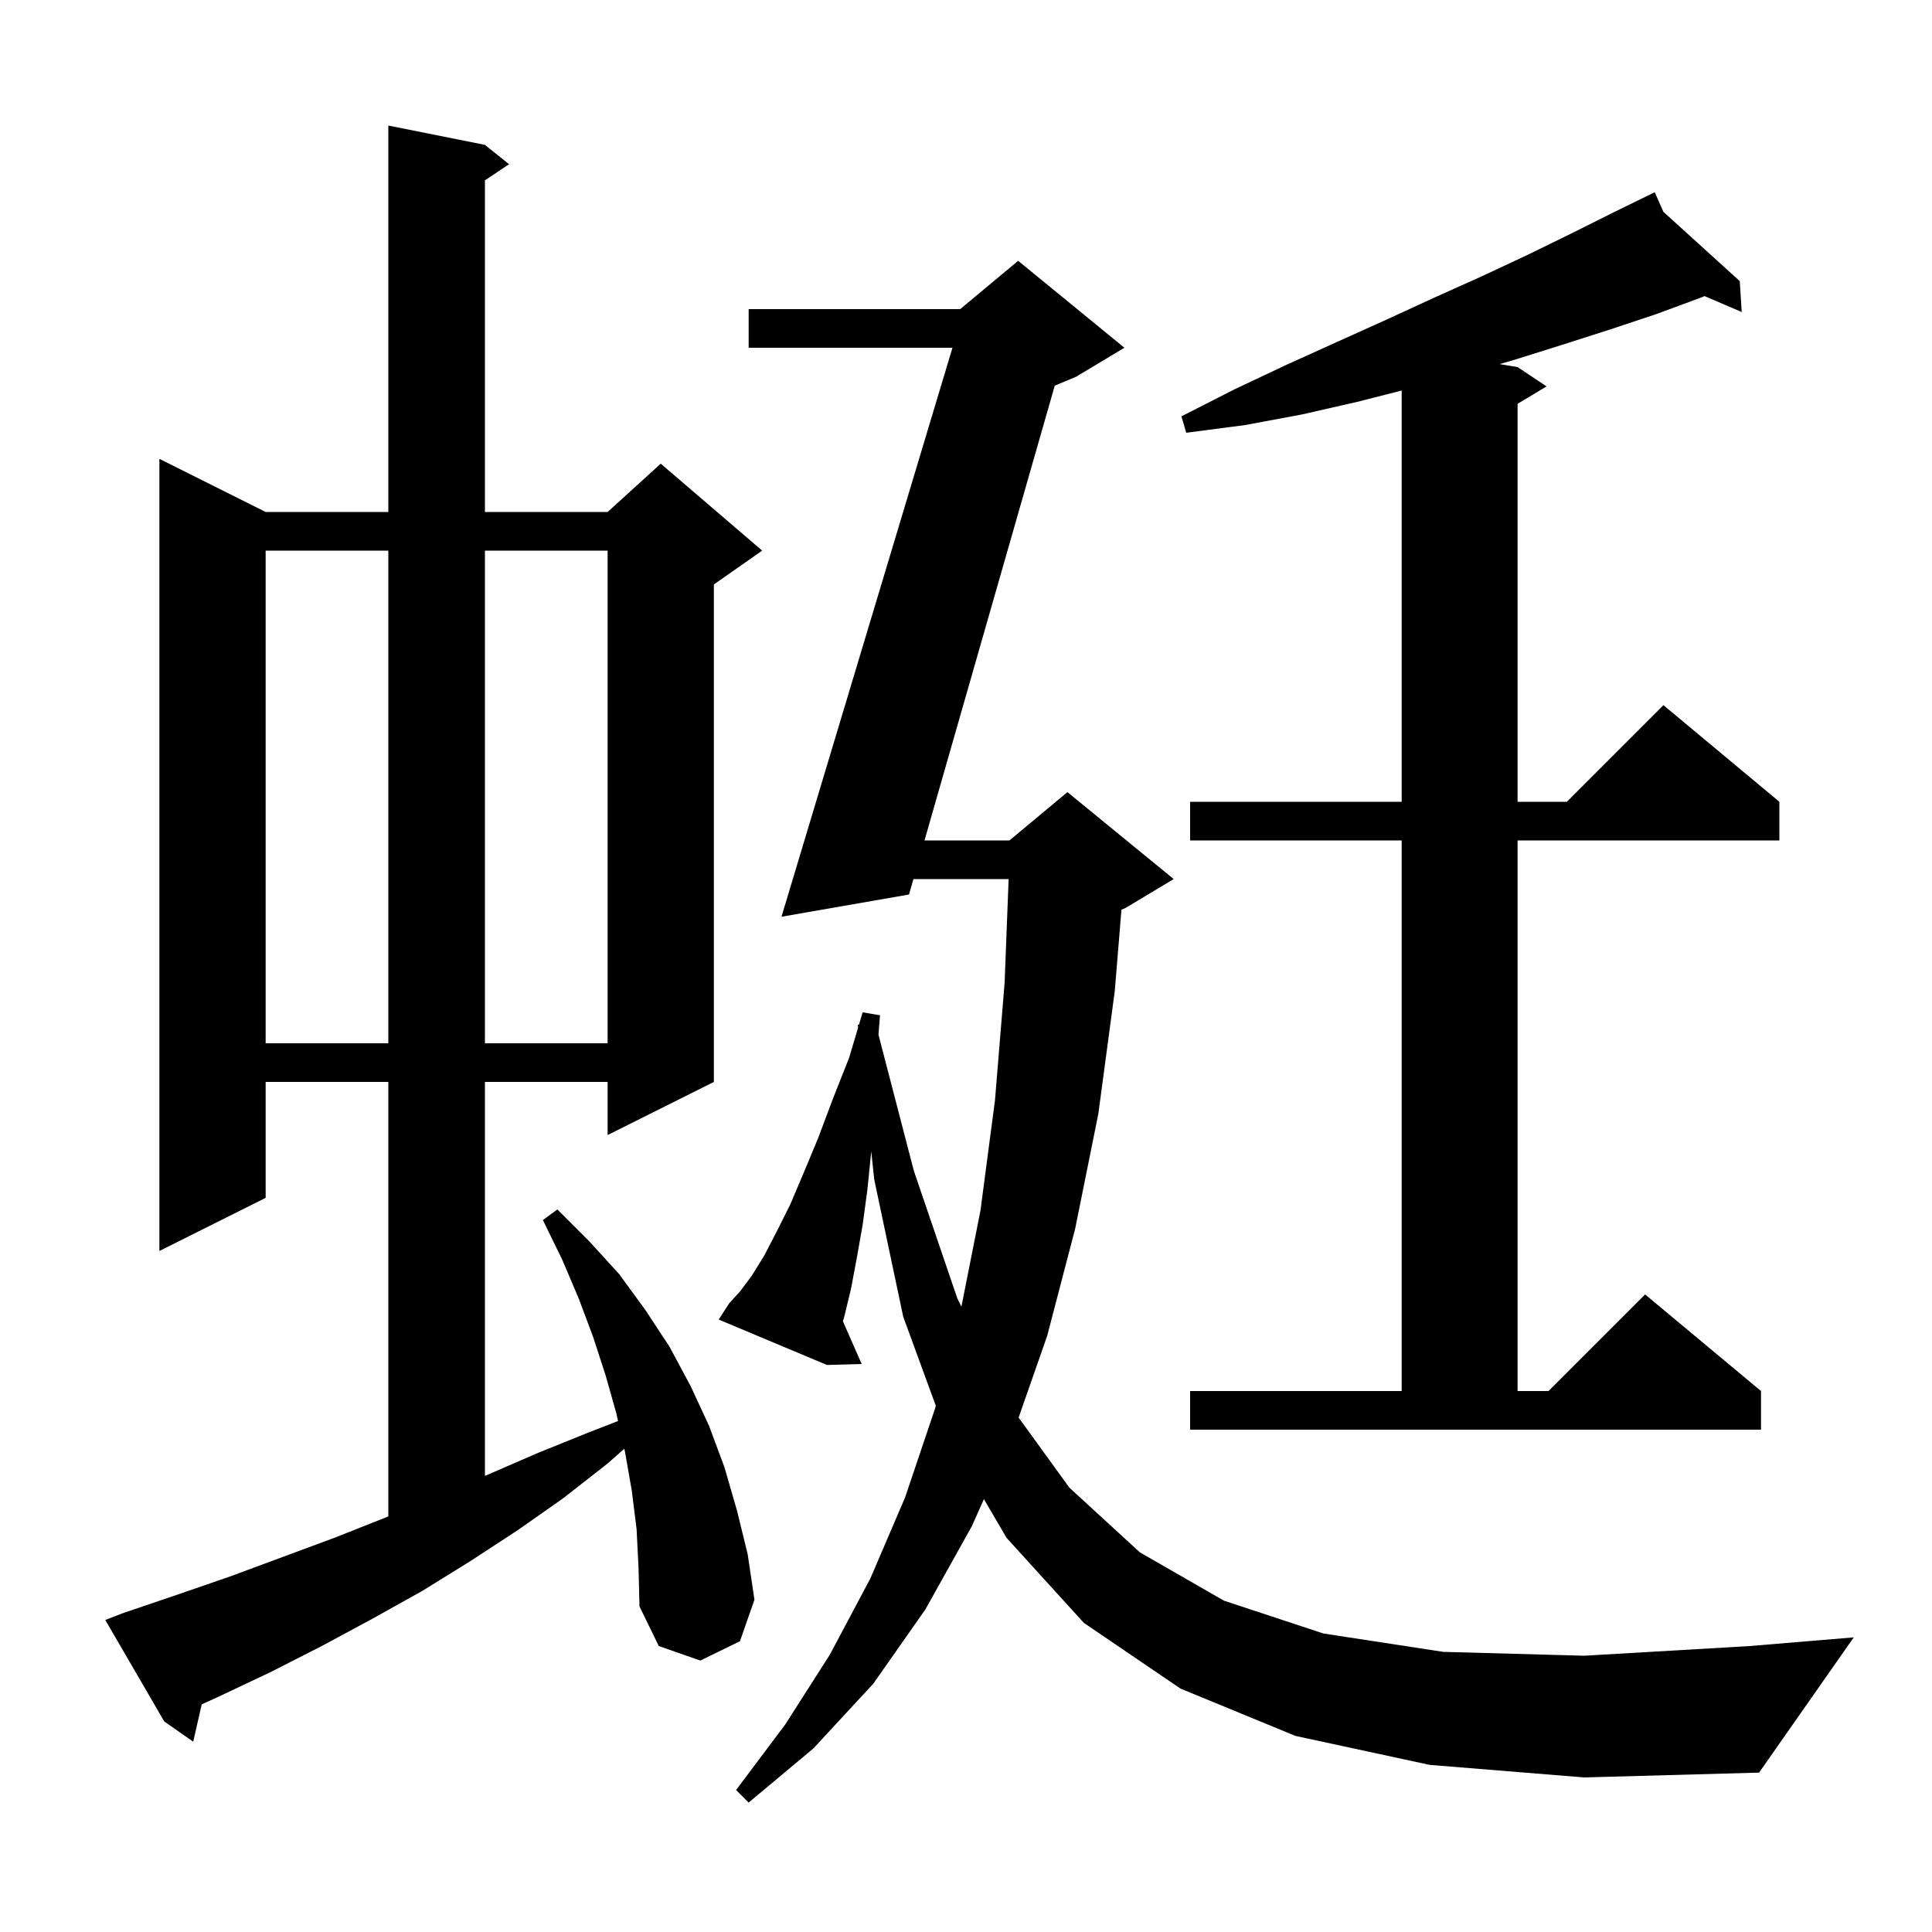 <svg xmlns="http://www.w3.org/2000/svg" xmlns:xlink="http://www.w3.org/1999/xlink" version="1.1" baseProfile="full" viewBox="0 0 200 200" width="200" height="200">
<g fill="black">
<path d="M 148.0 182.7 L 134.1 179.7 L 122.2 174.8 L 112.2 168.0 L 104.2 159.2 L 101.855 155.191 L 100.6 158.0 L 95.8 166.6 L 90.4 174.3 L 84.2 181.0 L 77.5 186.6 L 76.2 185.3 L 81.3 178.5 L 85.9 171.3 L 90.1 163.4 L 93.7 155.0 L 96.8 145.8 L 96.873 145.521 L 93.5 136.3 L 90.5 122.1 L 90.191 119.191 L 89.8 123.1 L 89.3 126.8 L 88.7 130.2 L 88.1 133.4 L 87.4 136.3 L 87.255 136.773 L 89.2 141.2 L 85.6 141.3 L 74.4 136.6 L 75.5 134.9 L 76.6 133.7 L 77.8 132.1 L 79.1 130.0 L 80.4 127.5 L 81.8 124.7 L 83.2 121.4 L 84.7 117.8 L 86.2 113.8 L 87.9 109.5 L 88.83 106.379 L 88.8 106.1 L 88.919 106.08 L 89.3 104.8 L 91.1 105.1 L 90.939 107.107 L 94.6 121.2 L 99.1 134.4 L 99.524 135.273 L 101.5 125.3 L 103.0 113.9 L 104.0 101.7 L 104.412 91.0 L 94.558 91.0 L 94.1 92.6 L 80.9 94.9 L 98.599 36.0 L 77.5 36.0 L 77.5 32.0 L 99.4 32.0 L 105.4 27.0 L 116.4 36.0 L 111.4 39.0 L 109.19 39.921 L 95.704 87.0 L 104.5 87.0 L 110.5 82.0 L 121.5 91.0 L 116.5 94.0 L 116.092 94.17 L 115.4 102.6 L 113.7 115.3 L 111.3 127.2 L 108.4 138.3 L 105.448 146.747 L 110.7 154.0 L 118.0 160.7 L 126.7 165.7 L 137.0 169.1 L 149.4 171.0 L 164.0 171.4 L 181.1 170.4 L 191.9 169.5 L 182.1 183.5 L 164.0 184.0 Z M 65.9 158.3 L 65.4 154.3 L 64.7 150.3 L 64.627 149.974 L 62.9 151.5 L 58.3 155.1 L 53.6 158.4 L 48.7 161.6 L 43.7 164.7 L 38.5 167.6 L 33.3 170.4 L 28.0 173.1 L 22.5 175.7 L 20.883 176.435 L 20.0 180.3 L 17.0 178.2 L 10.9 167.7 L 12.7 167.0 L 18.3 165.1 L 23.8 163.2 L 34.6 159.2 L 39.9 157.1 L 40.2 156.975 L 40.2 112.0 L 27.5 112.0 L 27.5 124.0 L 16.5 129.5 L 16.5 47.5 L 27.5 53.0 L 40.2 53.0 L 40.2 13.0 L 50.2 15.0 L 52.7 17.0 L 50.2 18.667 L 50.2 53.0 L 62.9 53.0 L 68.4 48.0 L 78.9 57.0 L 73.9 60.5 L 73.9 112.0 L 62.9 117.5 L 62.9 112.0 L 50.2 112.0 L 50.2 152.785 L 50.4 152.7 L 55.7 150.4 L 60.9 148.3 L 63.98 147.102 L 63.8 146.3 L 62.7 142.4 L 61.4 138.4 L 59.9 134.4 L 58.2 130.4 L 56.2 126.3 L 57.7 125.2 L 61.0 128.5 L 64.1 131.9 L 66.8 135.6 L 69.3 139.4 L 71.5 143.5 L 73.4 147.6 L 75.0 151.9 L 76.3 156.4 L 77.4 160.9 L 78.1 165.6 L 76.6 169.9 L 72.5 171.9 L 68.2 170.4 L 66.2 166.3 L 66.1 162.3 Z M 172.192 21.926 L 180.1 29.1 L 180.3 32.3 L 176.451 30.651 L 176.1 30.8 L 171.5 32.5 L 166.7 34.1 L 161.7 35.7 L 156.6 37.3 L 155.245 37.691 L 157.1 38.0 L 160.1 40.0 L 157.1 41.8 L 157.1 83.0 L 162.2 83.0 L 172.2 73.0 L 184.2 83.0 L 184.2 87.0 L 157.1 87.0 L 157.1 144.0 L 160.3 144.0 L 170.3 134.0 L 182.3 144.0 L 182.3 148.0 L 123.2 148.0 L 123.2 144.0 L 145.1 144.0 L 145.1 87.0 L 123.2 87.0 L 123.2 83.0 L 145.1 83.0 L 145.1 40.429 L 140.5 41.6 L 134.8 42.9 L 128.9 44.0 L 122.8 44.8 L 122.3 43.1 L 127.8 40.3 L 133.1 37.8 L 138.4 35.4 L 143.5 33.1 L 148.5 30.8 L 153.4 28.6 L 158.1 26.4 L 162.6 24.2 L 167.0 22.0 L 170.417 20.331 L 170.4 20.3 L 170.428 20.326 L 171.3 19.9 Z M 27.5 57.0 L 27.5 108.0 L 40.2 108.0 L 40.2 57.0 Z M 50.2 57.0 L 50.2 108.0 L 62.9 108.0 L 62.9 57.0 Z " />
</g>
</svg>
